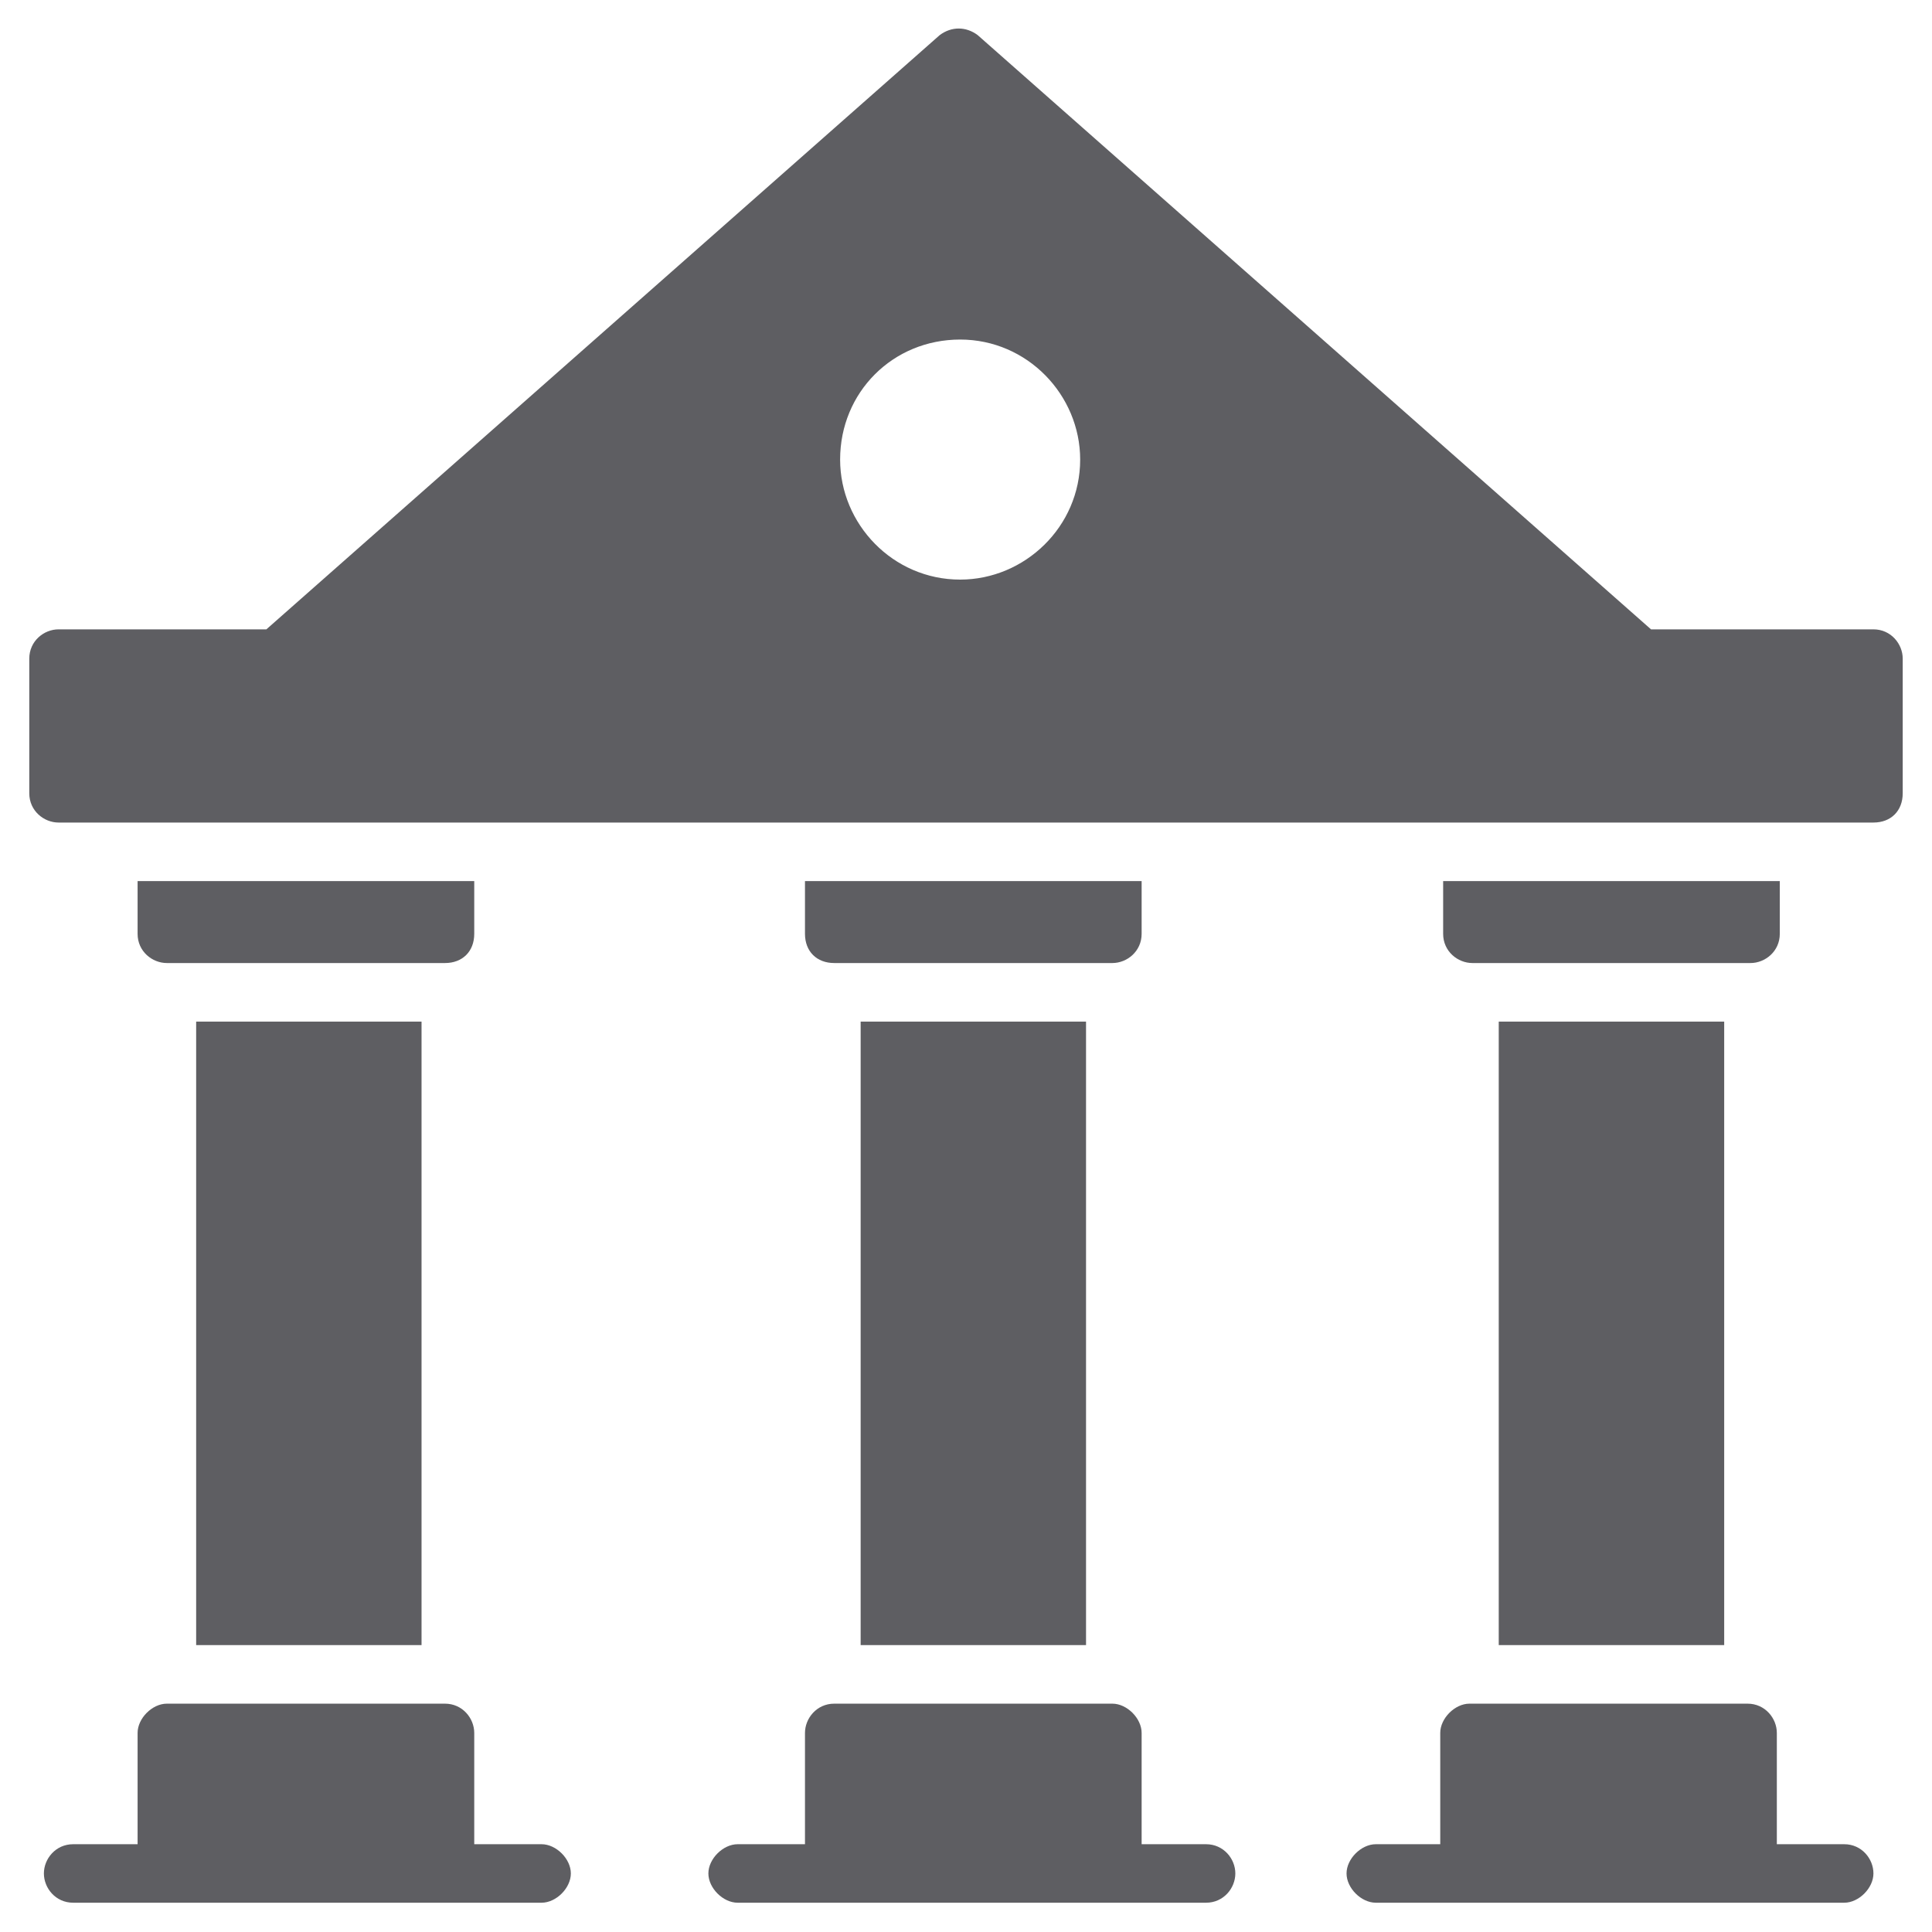 <svg width="32" height="32" viewBox="0 0 32 32" fill="none" xmlns="http://www.w3.org/2000/svg">
<path d="M31.03 10.424H27.346L16.194 0.582C16 0.436 15.758 0.436 15.564 0.582L4.412 10.424H0.97C0.727 10.424 0.485 10.618 0.485 10.909V13.139C0.485 13.43 0.727 13.624 0.97 13.624H31.03C31.321 13.624 31.515 13.43 31.515 13.139V10.909C31.515 10.667 31.321 10.424 31.03 10.424ZM15.903 9.6C14.788 9.6 13.915 8.679 13.915 7.612C13.915 6.497 14.788 5.624 15.903 5.624C17.018 5.624 17.891 6.545 17.891 7.612C17.891 8.727 16.97 9.6 15.903 9.6ZM18.909 15.467V14.594H13.333V15.467C13.333 15.758 13.527 15.951 13.818 15.951H18.424C18.667 15.951 18.909 15.758 18.909 15.467ZM19.976 30.546H18.909V28.703C18.909 28.461 18.667 28.218 18.424 28.218H13.818C13.527 28.218 13.333 28.461 13.333 28.703V30.546H12.218C11.976 30.546 11.733 30.788 11.733 31.03C11.733 31.273 11.976 31.515 12.218 31.515H19.976C20.267 31.515 20.461 31.273 20.461 31.03C20.461 30.788 20.267 30.546 19.976 30.546ZM7.855 15.467V14.594H2.279V15.467C2.279 15.758 2.521 15.951 2.764 15.951H7.37C7.661 15.951 7.855 15.758 7.855 15.467ZM29.479 15.467V14.594H23.903V15.467C23.903 15.758 24.145 15.951 24.388 15.951H28.994C29.236 15.951 29.479 15.758 29.479 15.467ZM30.546 30.546H29.43V28.703C29.43 28.461 29.236 28.218 28.945 28.218H24.339C24.097 28.218 23.855 28.461 23.855 28.703V30.546H22.788C22.546 30.546 22.303 30.788 22.303 31.03C22.303 31.273 22.546 31.515 22.788 31.515H30.546C30.788 31.515 31.03 31.273 31.03 31.03C31.03 30.788 30.836 30.546 30.546 30.546ZM8.97 30.546H7.855V28.703C7.855 28.461 7.661 28.218 7.37 28.218H2.764C2.521 28.218 2.279 28.461 2.279 28.703V30.546H1.212C0.921 30.546 0.727 30.788 0.727 31.03C0.727 31.273 0.921 31.515 1.212 31.515H8.97C9.212 31.515 9.455 31.273 9.455 31.03C9.455 30.788 9.212 30.546 8.97 30.546Z" fill="#5E5E62"/>
<path d="M28.558 16.921H24.824V27.248H28.558V16.921Z" fill="#5E5E62"/>
<path d="M6.982 16.921H3.249V27.248H6.982V16.921Z" fill="#5E5E62"/>
<path d="M17.988 16.921H14.255V27.248H17.988V16.921Z" fill="#5E5E62"/>
</svg>
